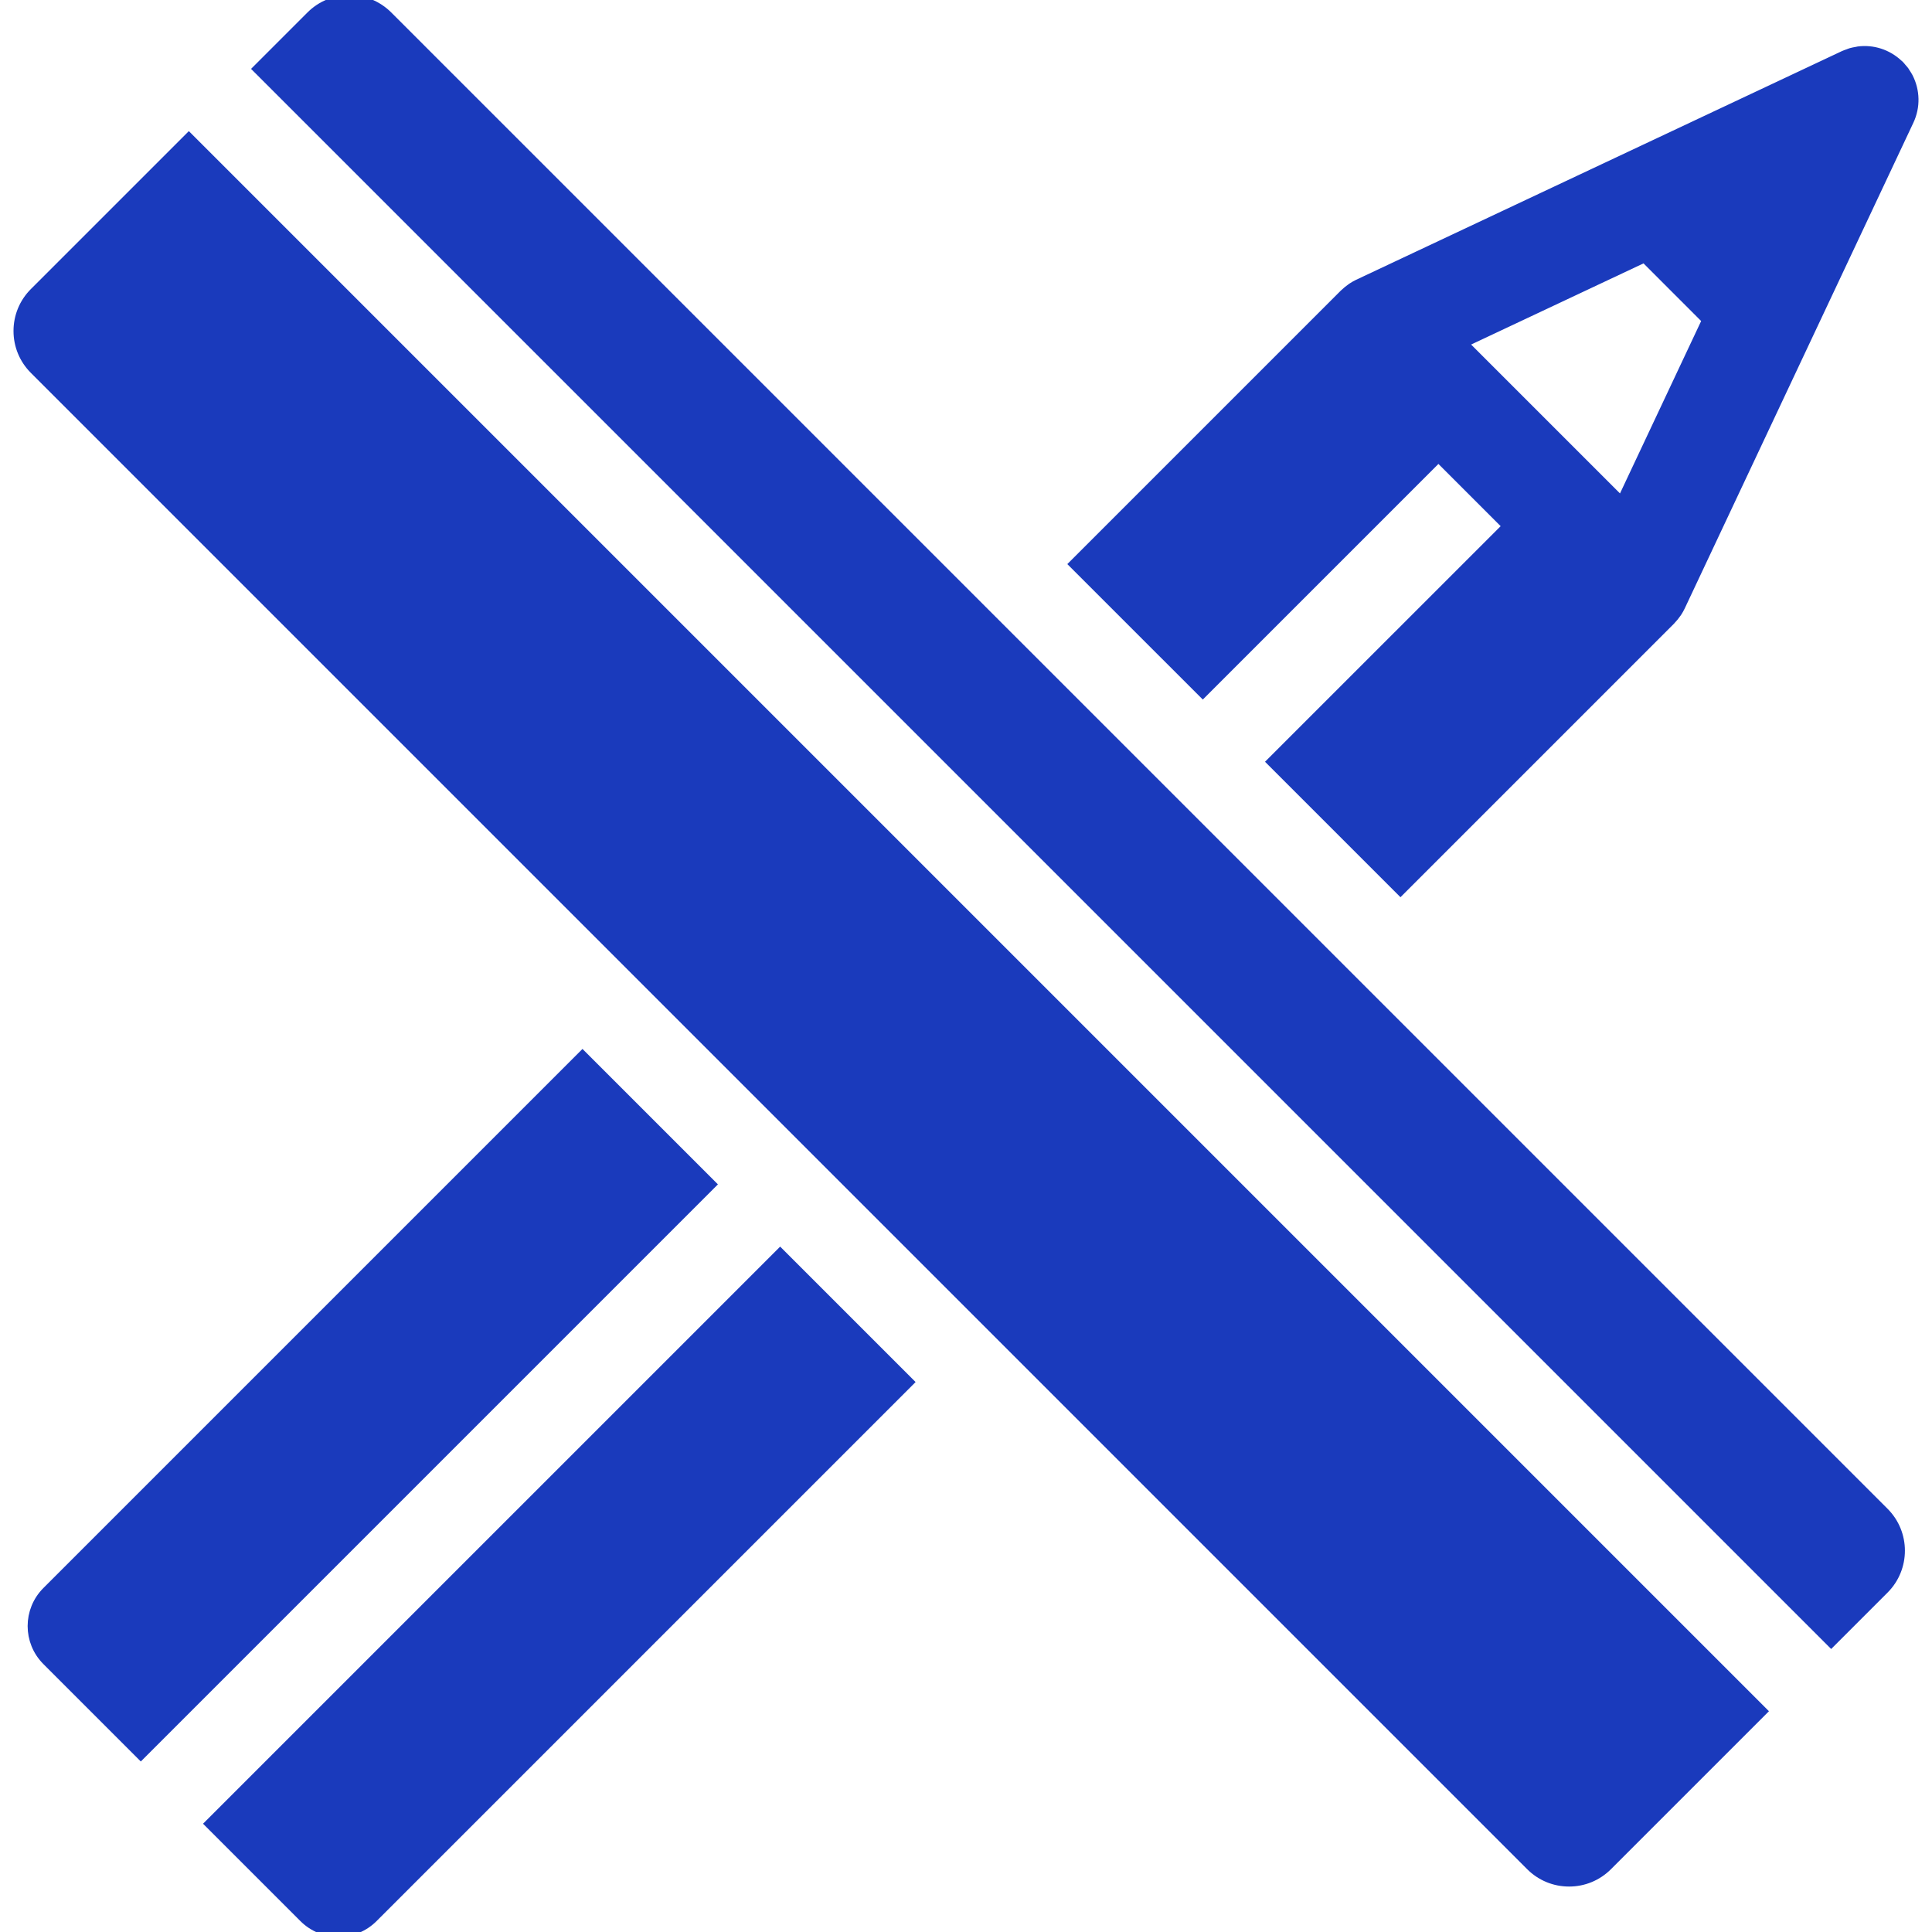<!DOCTYPE svg PUBLIC "-//W3C//DTD SVG 1.1//EN" "http://www.w3.org/Graphics/SVG/1.1/DTD/svg11.dtd">
<!-- Uploaded to: SVG Repo, www.svgrepo.com, Transformed by: SVG Repo Mixer Tools -->
<svg fill="#1a3abc" height="256px" width="256px" version="1.1" id="Capa_1" xmlns="http://www.w3.org/2000/svg" xmlns:xlink="http://www.w3.org/1999/xlink" viewBox="0 0 197.602 197.602" xml:space="preserve" stroke="#1a3abc">
<g id="SVGRepo_bgCarrier" stroke-width="0"/>
<g id="SVGRepo_tracerCarrier" stroke-linecap="round" stroke-linejoin="round"/>
<g id="SVGRepo_iconCarrier"> <path d="M92.939,141.354l-54.783,54.783c-0.977,0.976-2.256,1.464-3.536,1.464s-2.559-0.488-3.536-1.464l-9.61-9.61l58.319-58.319 L92.939,141.354z M109.872,57.694l27.634-27.634c0.017-0.017,0.039-0.029,0.056-0.046c0.195-0.189,0.407-0.362,0.632-0.518 c0.039-0.027,0.076-0.057,0.116-0.083c0.192-0.126,0.392-0.242,0.602-0.342l49.679-23.387c0.147-0.069,0.299-0.116,0.449-0.17 c0.093-0.033,0.184-0.078,0.279-0.105c0.18-0.053,0.363-0.083,0.546-0.115c0.068-0.012,0.135-0.034,0.204-0.043 c1.456-0.191,2.945,0.274,4.053,1.306c0.043,0.04,0.092,0.072,0.134,0.114c0,0,0,0,0.001,0.001s0,0,0,0 c0.091,0.091,0.164,0.192,0.246,0.288c0.087,0.102,0.183,0.198,0.261,0.305c0.048,0.066,0.083,0.138,0.127,0.206 c0.097,0.147,0.196,0.293,0.276,0.448c0.004,0.007,0.005,0.015,0.009,0.022c0.688,1.352,0.74,2.974,0.07,4.398l-10.107,21.47 c-0.001,0.001-0.001,0.002-0.002,0.004l-13.278,28.205c-0.095,0.203-0.206,0.395-0.326,0.581c-0.026,0.041-0.057,0.078-0.084,0.118 c-0.16,0.233-0.337,0.451-0.532,0.652c-0.017,0.017-0.028,0.038-0.045,0.056l-27.634,27.634l-13.146-13.146l24.099-24.098 l-7.071-7.071l-24.099,24.099L109.872,57.694z M149.607,35.09l16.233,16.233l8.753-18.593l-6.392-6.393L149.607,35.09z M59.575,107.991L4.792,162.774c-1.953,1.953-1.953,5.119,0,7.071l9.61,9.61l58.319-58.319L59.575,107.991z M19.314,14.117 L3.51,29.921c-1.05,1.05-1.628,2.446-1.628,3.931c0,1.485,0.578,2.881,1.628,3.931l153.042,153.042 c1.05,1.05,2.446,1.628,3.931,1.628c1.485,0,2.881-0.579,3.931-1.628l15.804-15.804L19.314,14.117z M192.705,154.67L39.664,1.629 C38.614,0.579,37.218,0,35.733,0c-1.485,0-2.881,0.579-3.931,1.628l-5.417,5.417l160.904,160.904l5.417-5.417 C194.873,160.365,194.873,156.837,192.705,154.67z"/> </g>
</svg>